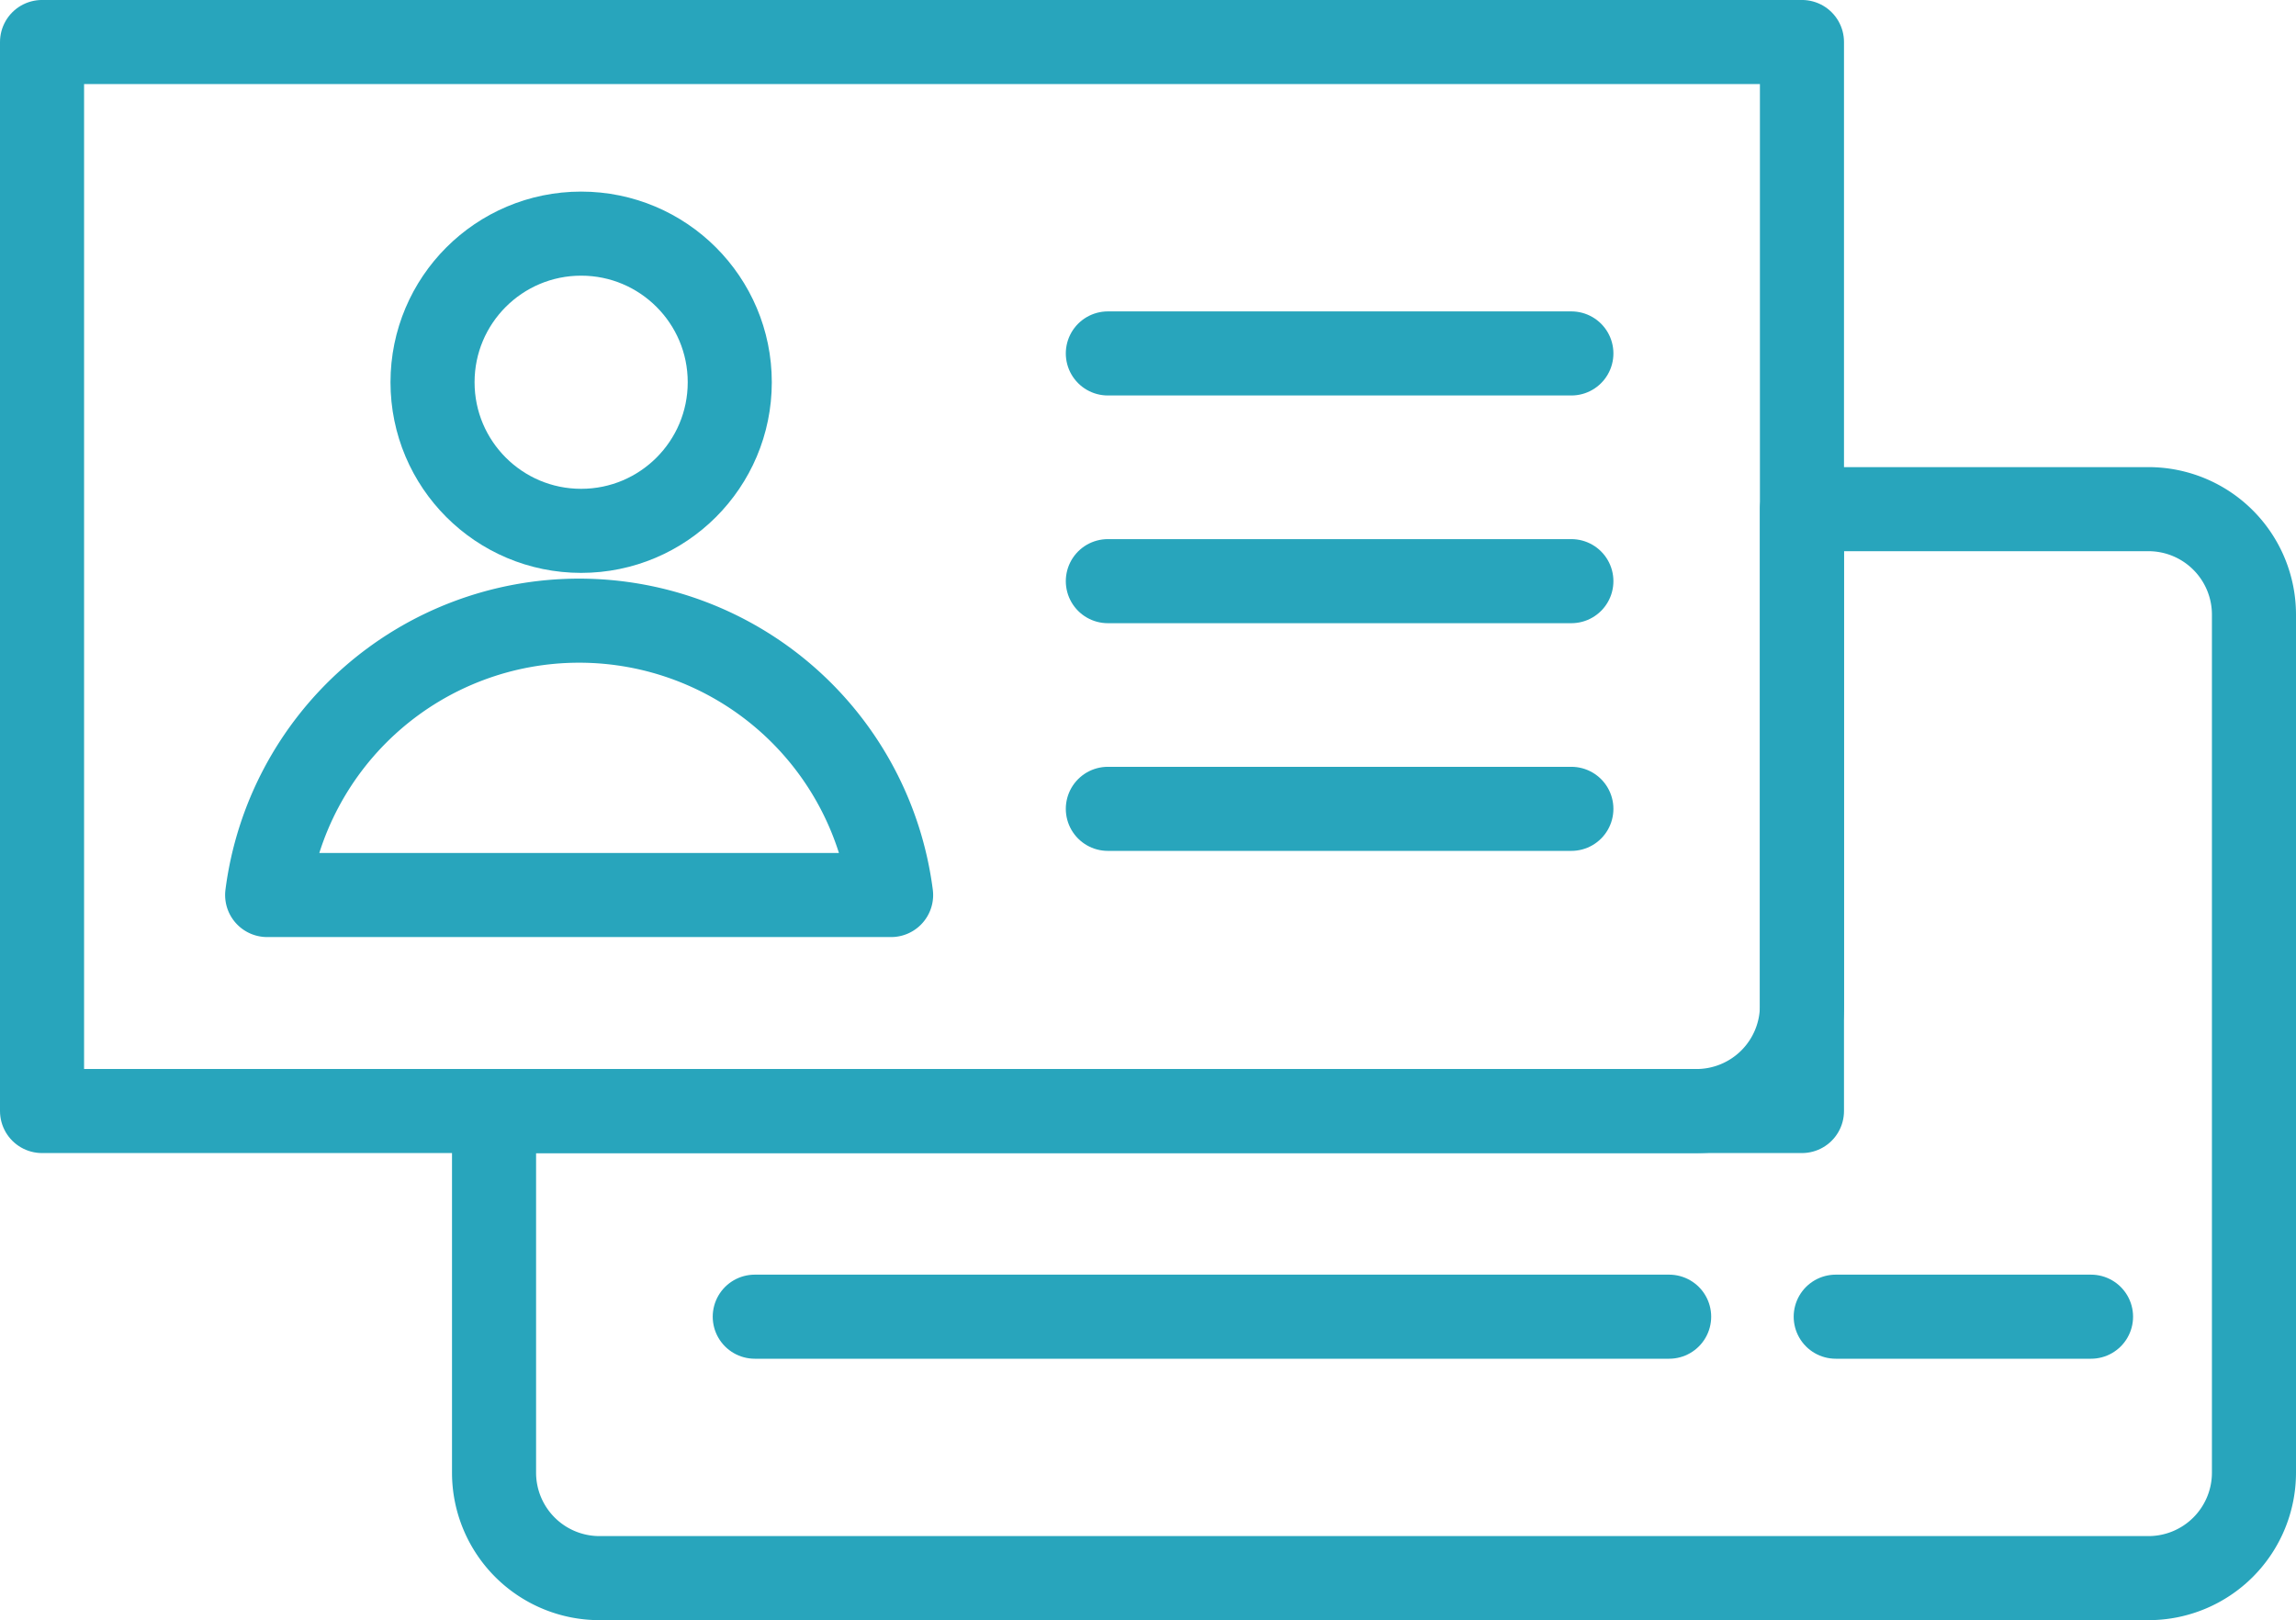 <svg xmlns="http://www.w3.org/2000/svg" width="81.928" height="57.817" viewBox="0 0 81.928 57.817">
  <g id="Gruppe_229" data-name="Gruppe 229" transform="translate(-159.506 -358.677)">
    <rect id="Rechteck_155" data-name="Rechteck 155" width="62.799" height="38.147" transform="translate(161.006 360.176)" fill="none" stroke="#28a5bc" stroke-linecap="round" stroke-linejoin="round" stroke-width="3"/>
    <line id="Linie_107" data-name="Linie 107" x2="16.54" transform="translate(199.037 371.289)" fill="none" stroke="#28a5bc" stroke-linecap="round" stroke-linejoin="round" stroke-width="3"/>
    <line id="Linie_108" data-name="Linie 108" x2="16.54" transform="translate(199.037 387.54)" fill="none" stroke="#28a5bc" stroke-linecap="round" stroke-linejoin="round" stroke-width="3"/>
    <line id="Linie_109" data-name="Linie 109" x2="16.54" transform="translate(199.037 379.415)" fill="none" stroke="#28a5bc" stroke-linecap="round" stroke-linejoin="round" stroke-width="3"/>
    <circle id="Ellipse_93" data-name="Ellipse 93" cx="5.303" cy="5.303" r="5.303" transform="translate(174.94 367.014)" fill="none" stroke="#28a5bc" stroke-linecap="round" stroke-linejoin="round" stroke-width="3"/>
    <path id="Pfad_313" data-name="Pfad 313" d="M198.615,409.409a11.224,11.224,0,0,0-22.264,0Z" transform="translate(-7.312 -18.794)" fill="none" stroke="#28a5bc" stroke-linecap="round" stroke-linejoin="round" stroke-width="3"/>
    <line id="Linie_110" data-name="Linie 110" x2="32.628" transform="translate(186.438 405.662)" fill="none" stroke="#28a5bc" stroke-linecap="round" stroke-linejoin="round" stroke-width="3"/>
    <line id="Linie_111" data-name="Linie 111" x2="9.11" transform="translate(225.01 405.662)" fill="none" stroke="#28a5bc" stroke-linecap="round" stroke-linejoin="round" stroke-width="3"/>
    <path id="Pfad_314" data-name="Pfad 314" d="M250.851,392.018H238.486v17.714a3.764,3.764,0,0,1-3.764,3.764H191.816V426.4a3.763,3.763,0,0,0,3.764,3.763h55.271a3.764,3.764,0,0,0,3.764-3.763v-30.62A3.764,3.764,0,0,0,250.851,392.018Z" transform="translate(-14.681 -15.172)" fill="none" stroke="#28a5bc" stroke-linecap="round" stroke-linejoin="round" stroke-width="3"/>
  </g>
</svg>
